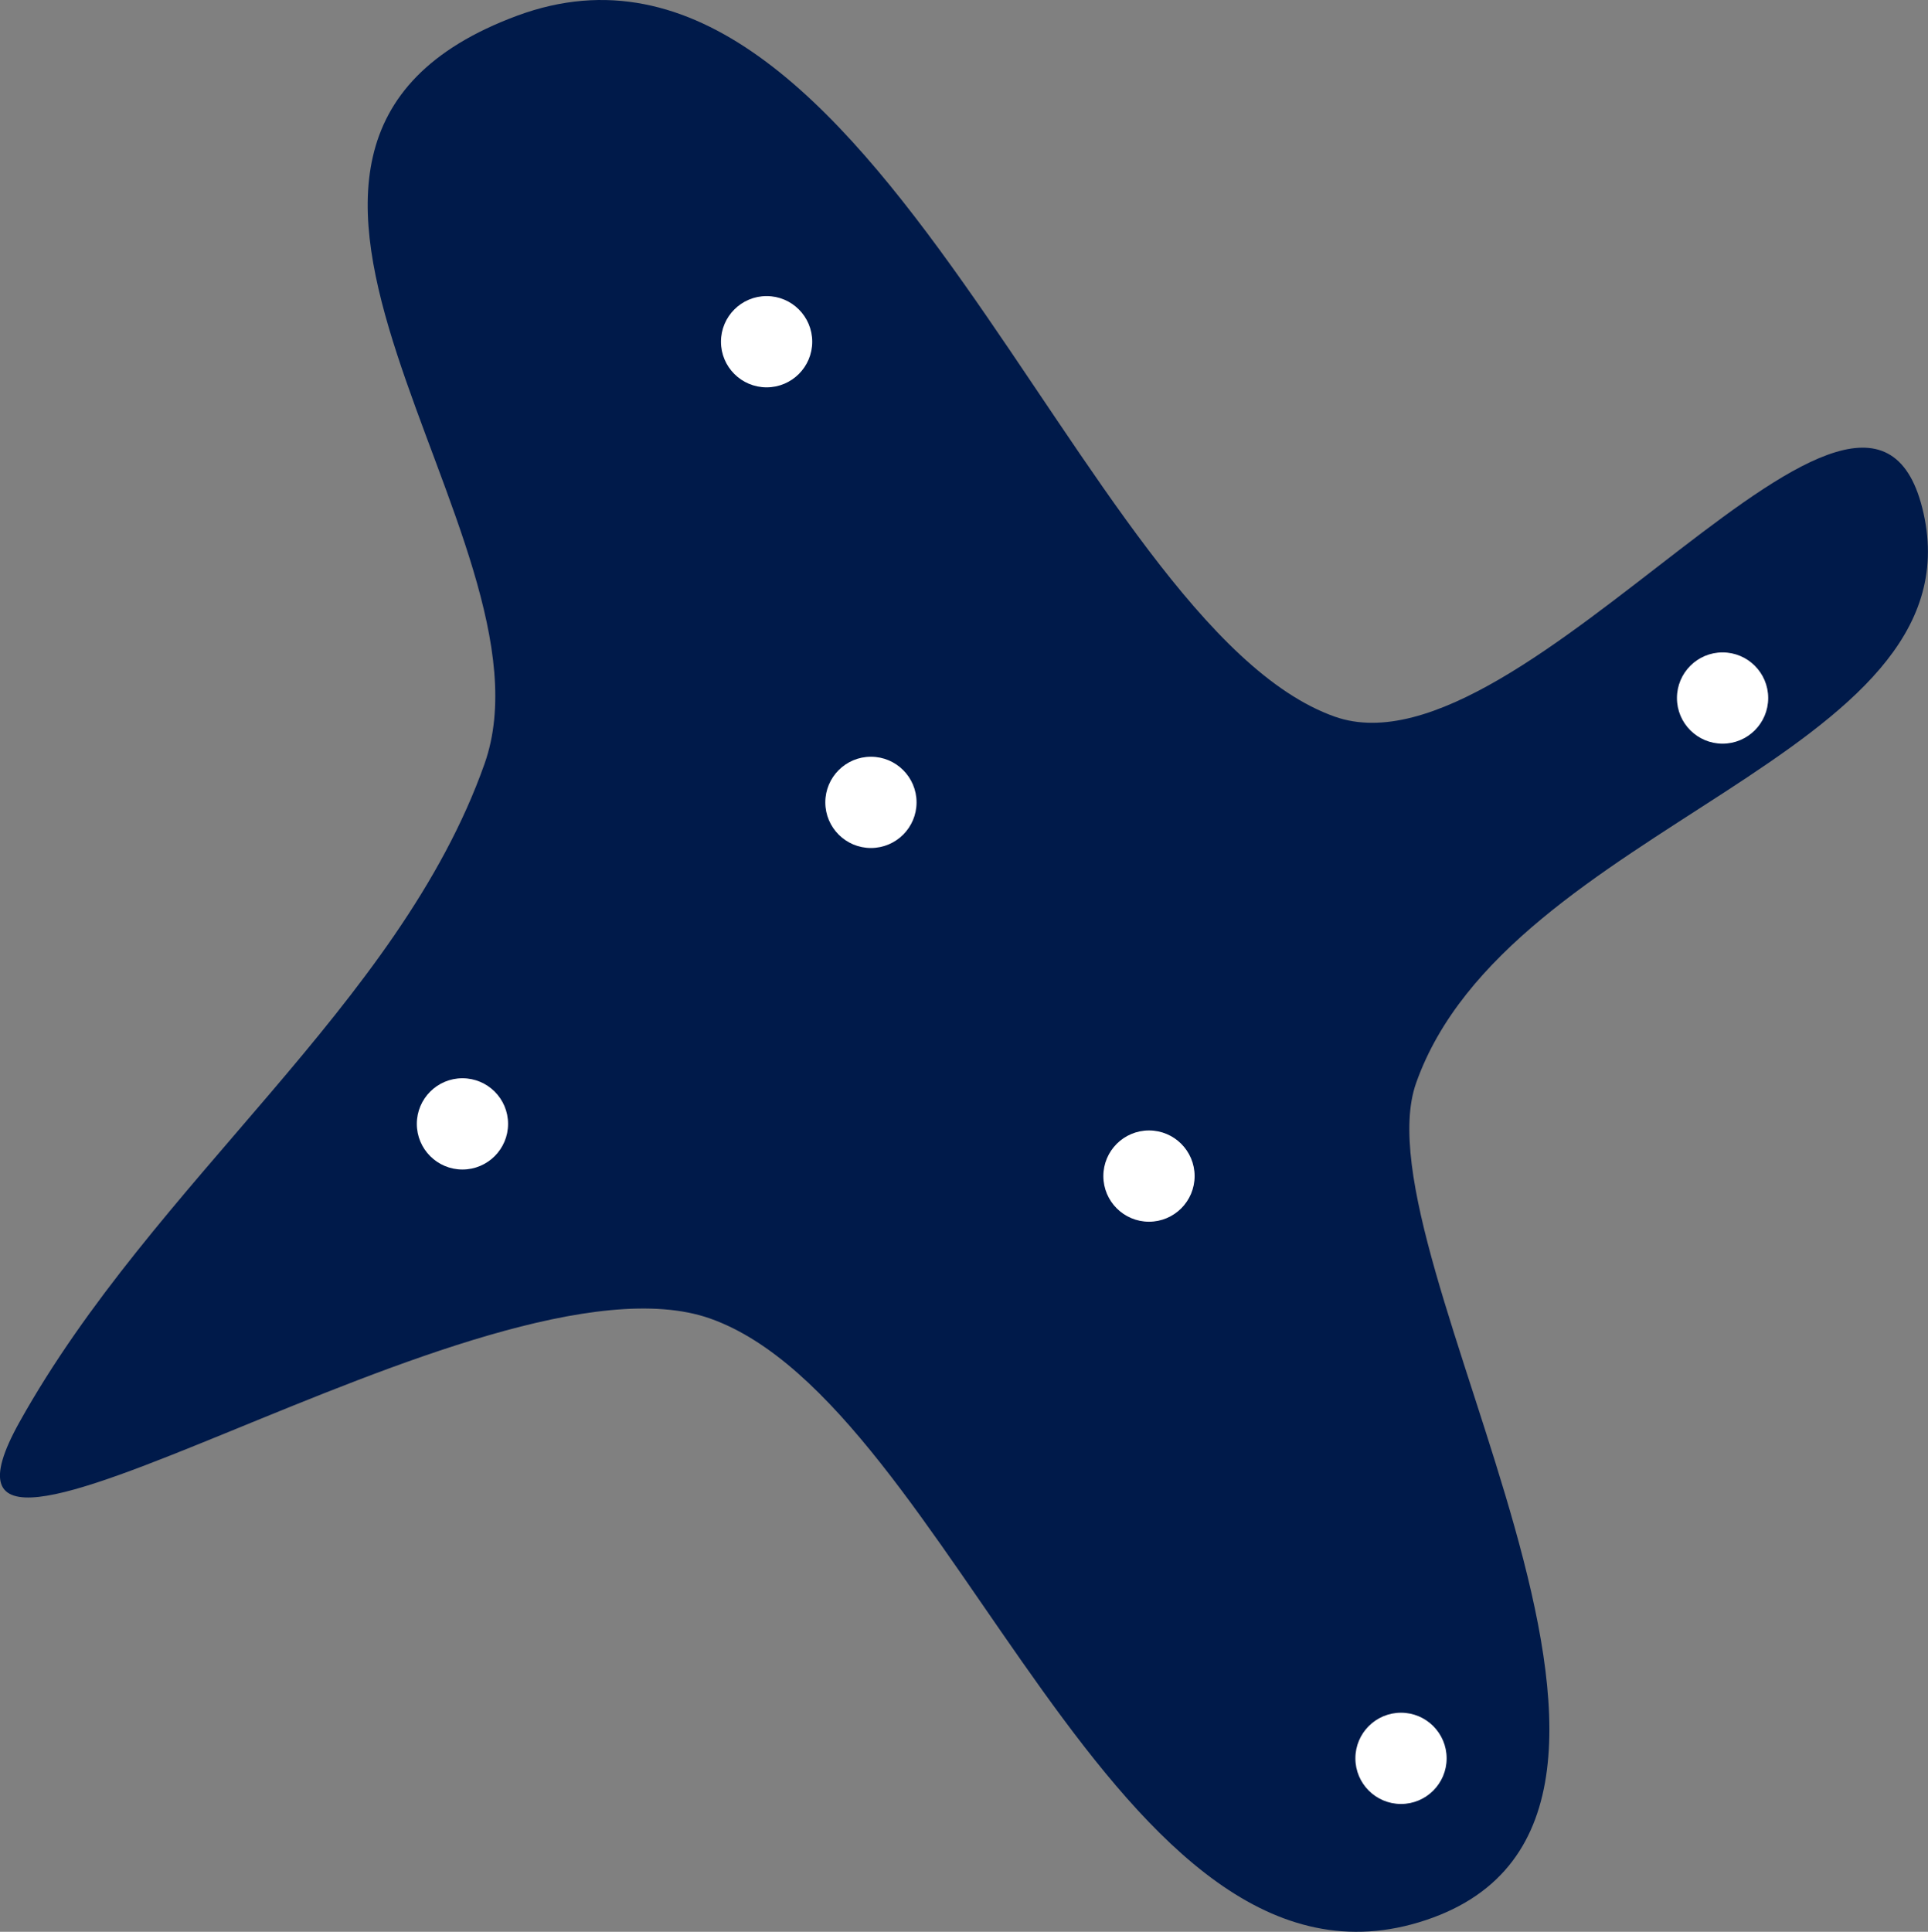 <svg version="1.1" xmlns="http://www.w3.org/2000/svg" xmlns:xlink="http://www.w3.org/1999/xlink" width="31.694" height="31.754" viewBox="0,0,31.694,31.754"><rect x="0" y="0" width="31.694" height="31.754" fill="#808080" stroke="none"/><g transform="translate(-303.968,-164.029)"><g data-paper-data="{&quot;isPaintingLayer&quot;:true}" fill-rule="nonzero" stroke-miterlimit="10" stroke-dasharray="" stroke-dashoffset="0" style="mix-blend-mode: normal"><path d="M304.287,187.407c2.215,-3.975 6.24,-6.849 7.646,-10.822c1.315,-3.716 -5.325,-10.128 0.537,-12.298c5.862,-2.17 9.203,10.022 13.44,11.522c3.131,1.108 8.793,-7.338 9.68,-3.338c0.888,4 -6.833,5.093 -8.343,9.361c-1.005,2.839 5.274,12.053 0.16,13.759c-5.114,1.706 -7.769,-8.473 -11.763,-9.888c-3.687,-1.305 -13.572,5.678 -11.357,1.704z" fill="#001a4a" stroke="#000000" stroke-width="0" stroke-linecap="round" stroke-linejoin="round"/><path d="M315.82,169.646c0,-0.414 0.336,-0.75 0.75,-0.75c0.414,0 0.75,0.336 0.75,0.75c0,0.414 -0.336,0.75 -0.75,0.75c-0.414,0 -0.75,-0.336 -0.75,-0.75z" fill="#ffffff" stroke="none" stroke-width="0.5" stroke-linecap="butt" stroke-linejoin="miter"/><path d="M310.82,182.503c0,-0.414 0.336,-0.75 0.75,-0.75c0.414,0 0.75,0.336 0.75,0.75c0,0.414 -0.336,0.75 -0.75,0.75c-0.414,0 -0.75,-0.336 -0.75,-0.75z" fill="#ffffff" stroke="none" stroke-width="0.5" stroke-linecap="butt" stroke-linejoin="miter"/><path d="M322.106,183.361c0,-0.414 0.336,-0.75 0.75,-0.75c0.414,0 0.75,0.336 0.75,0.75c0,0.414 -0.336,0.75 -0.75,0.75c-0.414,0 -0.75,-0.336 -0.75,-0.75z" fill="#ffffff" stroke="none" stroke-width="0.5" stroke-linecap="butt" stroke-linejoin="miter"/><path d="M317.535,177.218c0,-0.414 0.336,-0.75 0.75,-0.75c0.414,0 0.75,0.336 0.75,0.75c0,0.414 -0.336,0.75 -0.75,0.75c-0.414,0 -0.75,-0.336 -0.75,-0.75z" fill="#ffffff" stroke="none" stroke-width="0.5" stroke-linecap="butt" stroke-linejoin="miter"/><path d="M331.535,175.503c0,-0.414 0.336,-0.75 0.75,-0.75c0.414,0 0.75,0.336 0.75,0.75c0,0.414 -0.336,0.75 -0.75,0.75c-0.414,0 -0.75,-0.336 -0.75,-0.75z" fill="#ffffff" stroke="none" stroke-width="0.5" stroke-linecap="butt" stroke-linejoin="miter"/><path d="M326.249,192.932c0,-0.414 0.336,-0.75 0.75,-0.75c0.414,0 0.75,0.336 0.75,0.75c0,0.414 -0.336,0.75 -0.75,0.75c-0.414,0 -0.75,-0.336 -0.75,-0.75z" fill="#ffffff" stroke="none" stroke-width="0.5" stroke-linecap="butt" stroke-linejoin="miter"/></g></g></svg><!--rotationCenter:16.0323797918997:15.970792537113567-->
